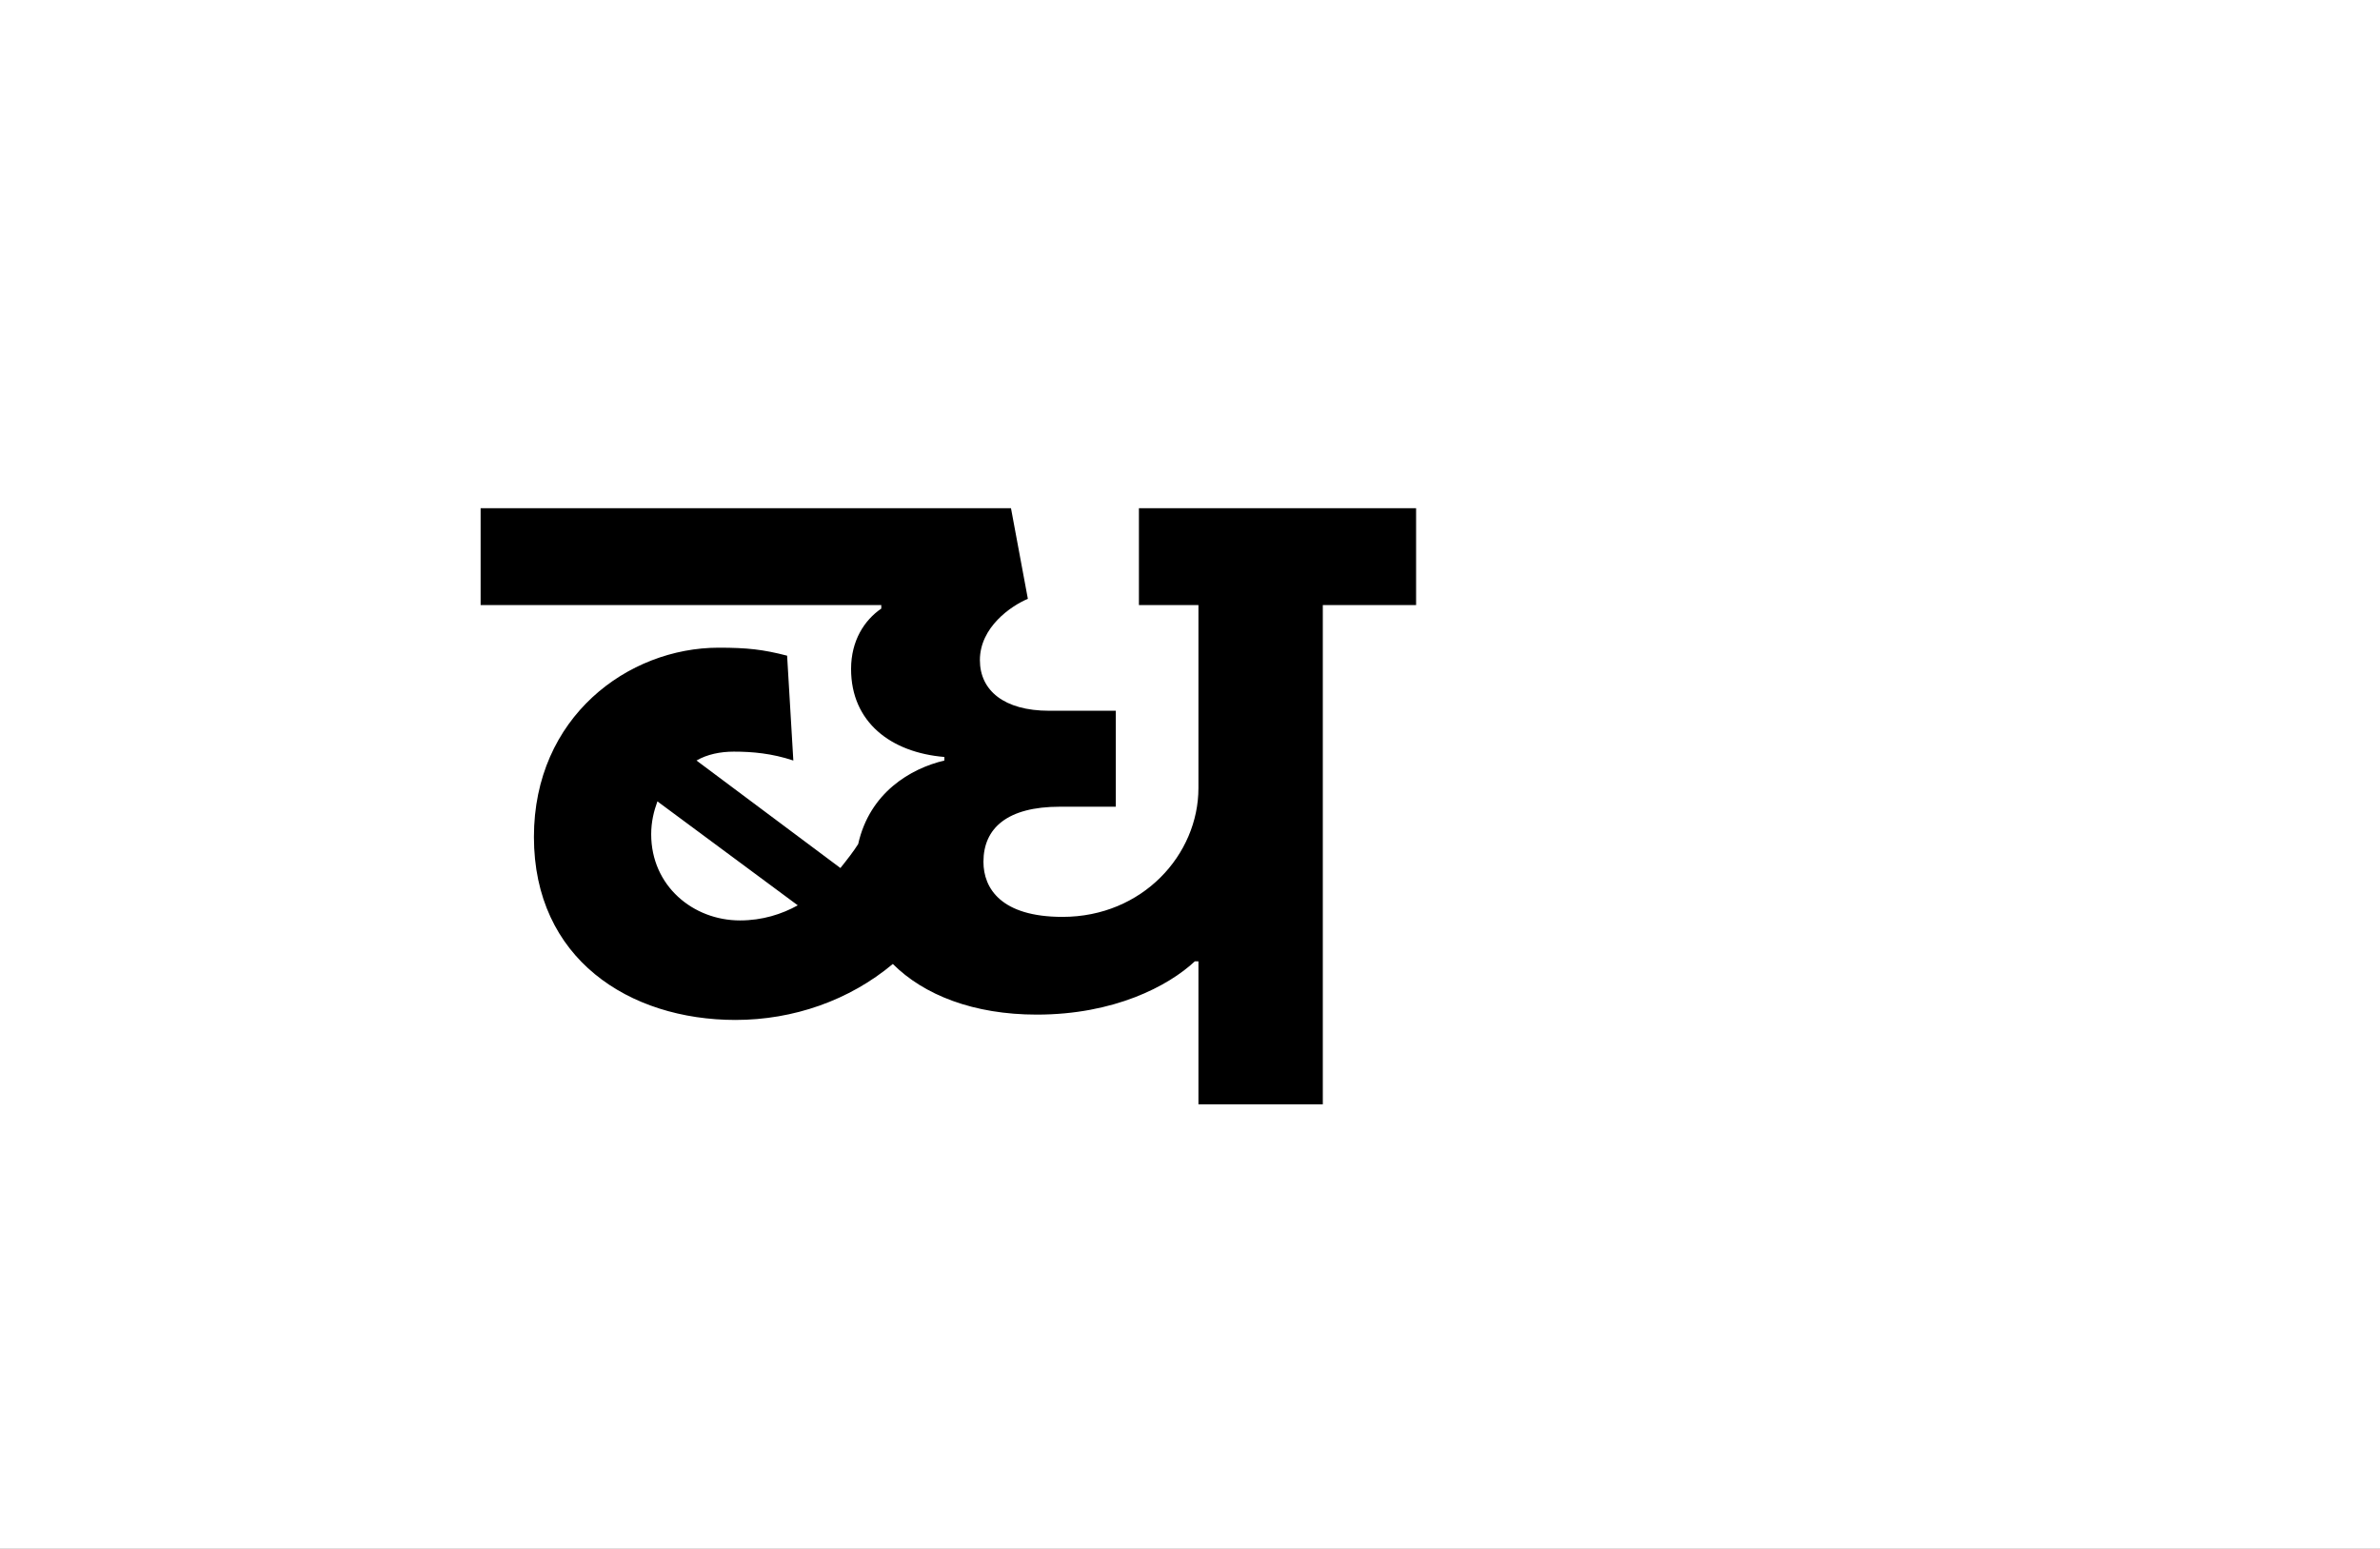 <?xml version="1.0" encoding="UTF-8"?>
<svg height="1743" version="1.1" width="2679" xmlns="http://www.w3.org/2000/svg" xmlns:xlink="http://www.w3.org/1999/xlink">
 <rect width="100%" height="100%" fill="#808080" stroke="none"/>
 <path d="M0,0 l2679,0 l0,1743 l-2679,0 Z M0,0" fill="rgb(255,255,255)" transform="matrix(1,0,0,-1,0,1743)"/>
 <path d="M257,95 c65,0,128,22,177,63 c35,-35,91,-57,162,-57 c87,0,148,32,178,60 l4,0 l0,-161 l140,0 l0,562 l105,0 l0,109 l-312,0 l0,-109 l67,0 l0,-206 c0,-75,-63,-145,-153,-145 c-69,0,-89,32,-89,62 c0,38,27,62,86,62 l63,0 l0,108 l-75,0 c-51,0,-78,23,-78,57 c0,37,35,61,54,69 l-19,102 l-597,0 l0,-109 l451,0 l0,-4 c-19,-13,-34,-36,-34,-68 c0,-60,45,-94,105,-99 l0,-4 c-38,-9,-84,-36,-97,-94 c-5,-8,-12,-17,-20,-27 l-162,121 c12,7,27,10,42,10 c21,0,43,-2,67,-10 l-7,118 c-27,7,-45,9,-77,9 c-102,0,-208,-78,-208,-213 c0,-137,107,-206,227,-206 Z M262,207 c-53,0,-100,39,-100,97 c0,14,3,26,7,37 l158,-117 c-18,-10,-40,-17,-65,-17 Z M262,207" fill="rgb(0,0,0)" transform="matrix(1,0,0,-1,571,1243)"/>
</svg>